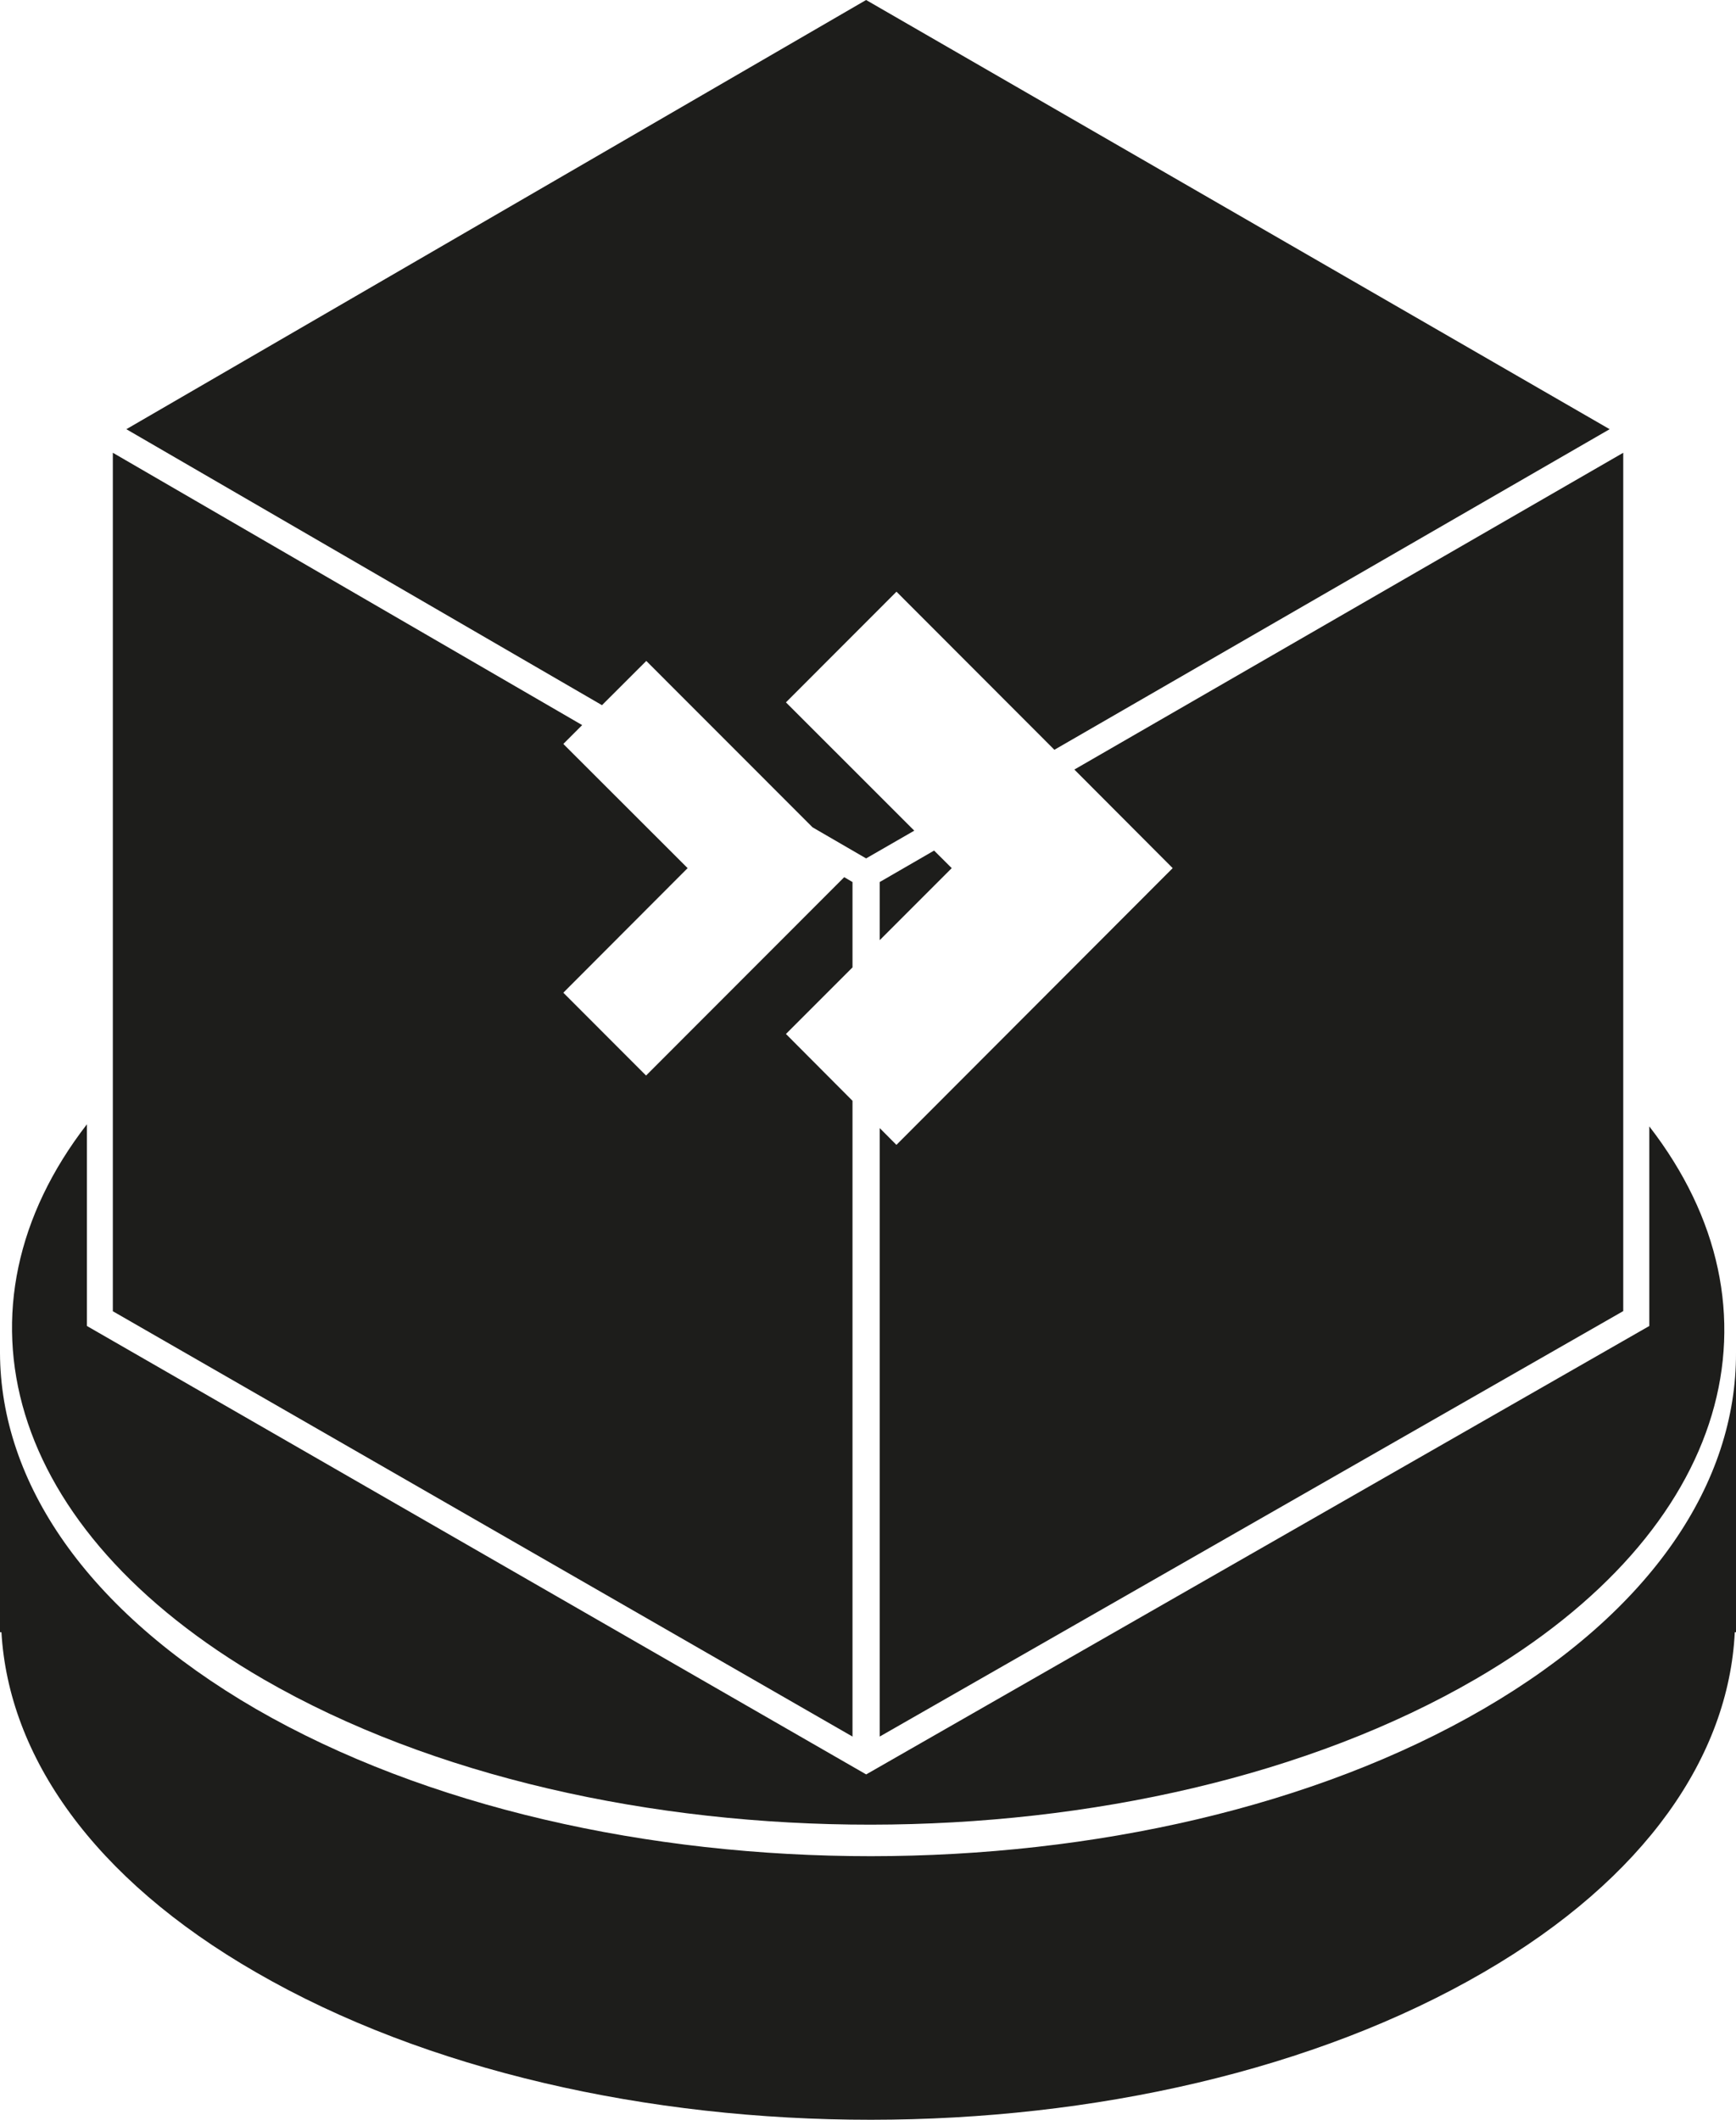 <svg xmlns="http://www.w3.org/2000/svg" viewBox="0 0 228.48 278.94"><defs><style>.cls-1{fill:#1d1d1b;}</style></defs><title>DiscCube move</title><g id="DiscCube_move" data-name="DiscCube move"><polygon class="cls-1" points="106.94 108.85 113.99 112.94 120.33 109.29 103.44 92.41 117.99 77.85 138.77 98.65 211.85 56.47 113.99 0 16.63 56.47 79.23 92.78 85.06 86.96 106.94 108.85"/><polygon class="cls-1" points="117.98 150.63 115.78 148.42 115.78 228.48 213.64 172.5 213.64 59.57 141.4 101.25 154.34 114.22 117.98 150.63"/><polygon class="cls-1" points="115.78 123.7 125.26 114.22 122.94 111.91 115.78 116.05 115.78 123.7"/><polygon class="cls-1" points="112.2 144.83 103.44 136.04 112.2 127.28 112.2 116.05 111.11 115.41 85.03 141.51 74.14 130.61 90.5 114.22 74.14 97.88 76.62 95.4 14.85 59.57 14.85 172.52 112.2 228.48 112.2 144.83"/><path class="cls-1" d="M195.32,224.8c-44.49,25.88-116.84,25.88-161.6.07C11.34,211.9.06,195,0,178H0v36.75H.19c.94,16.26,12,32.37,33.53,44.76,44.76,25.87,117.11,25.85,161.6-.05,21.28-12.36,32.21-28.46,33-44.71h.16V178C228.54,195,217.5,211.89,195.32,224.8Z"/><path class="cls-1" d="M34.78,221c44.19,25.48,115.57,25.41,159.46-.1,33.79-19.65,41.39-48.72,22.83-72.7v26.26L114,233.46l-102.56-59V147.92C-7.18,172,.56,201.22,34.78,221Z"/></g></svg>